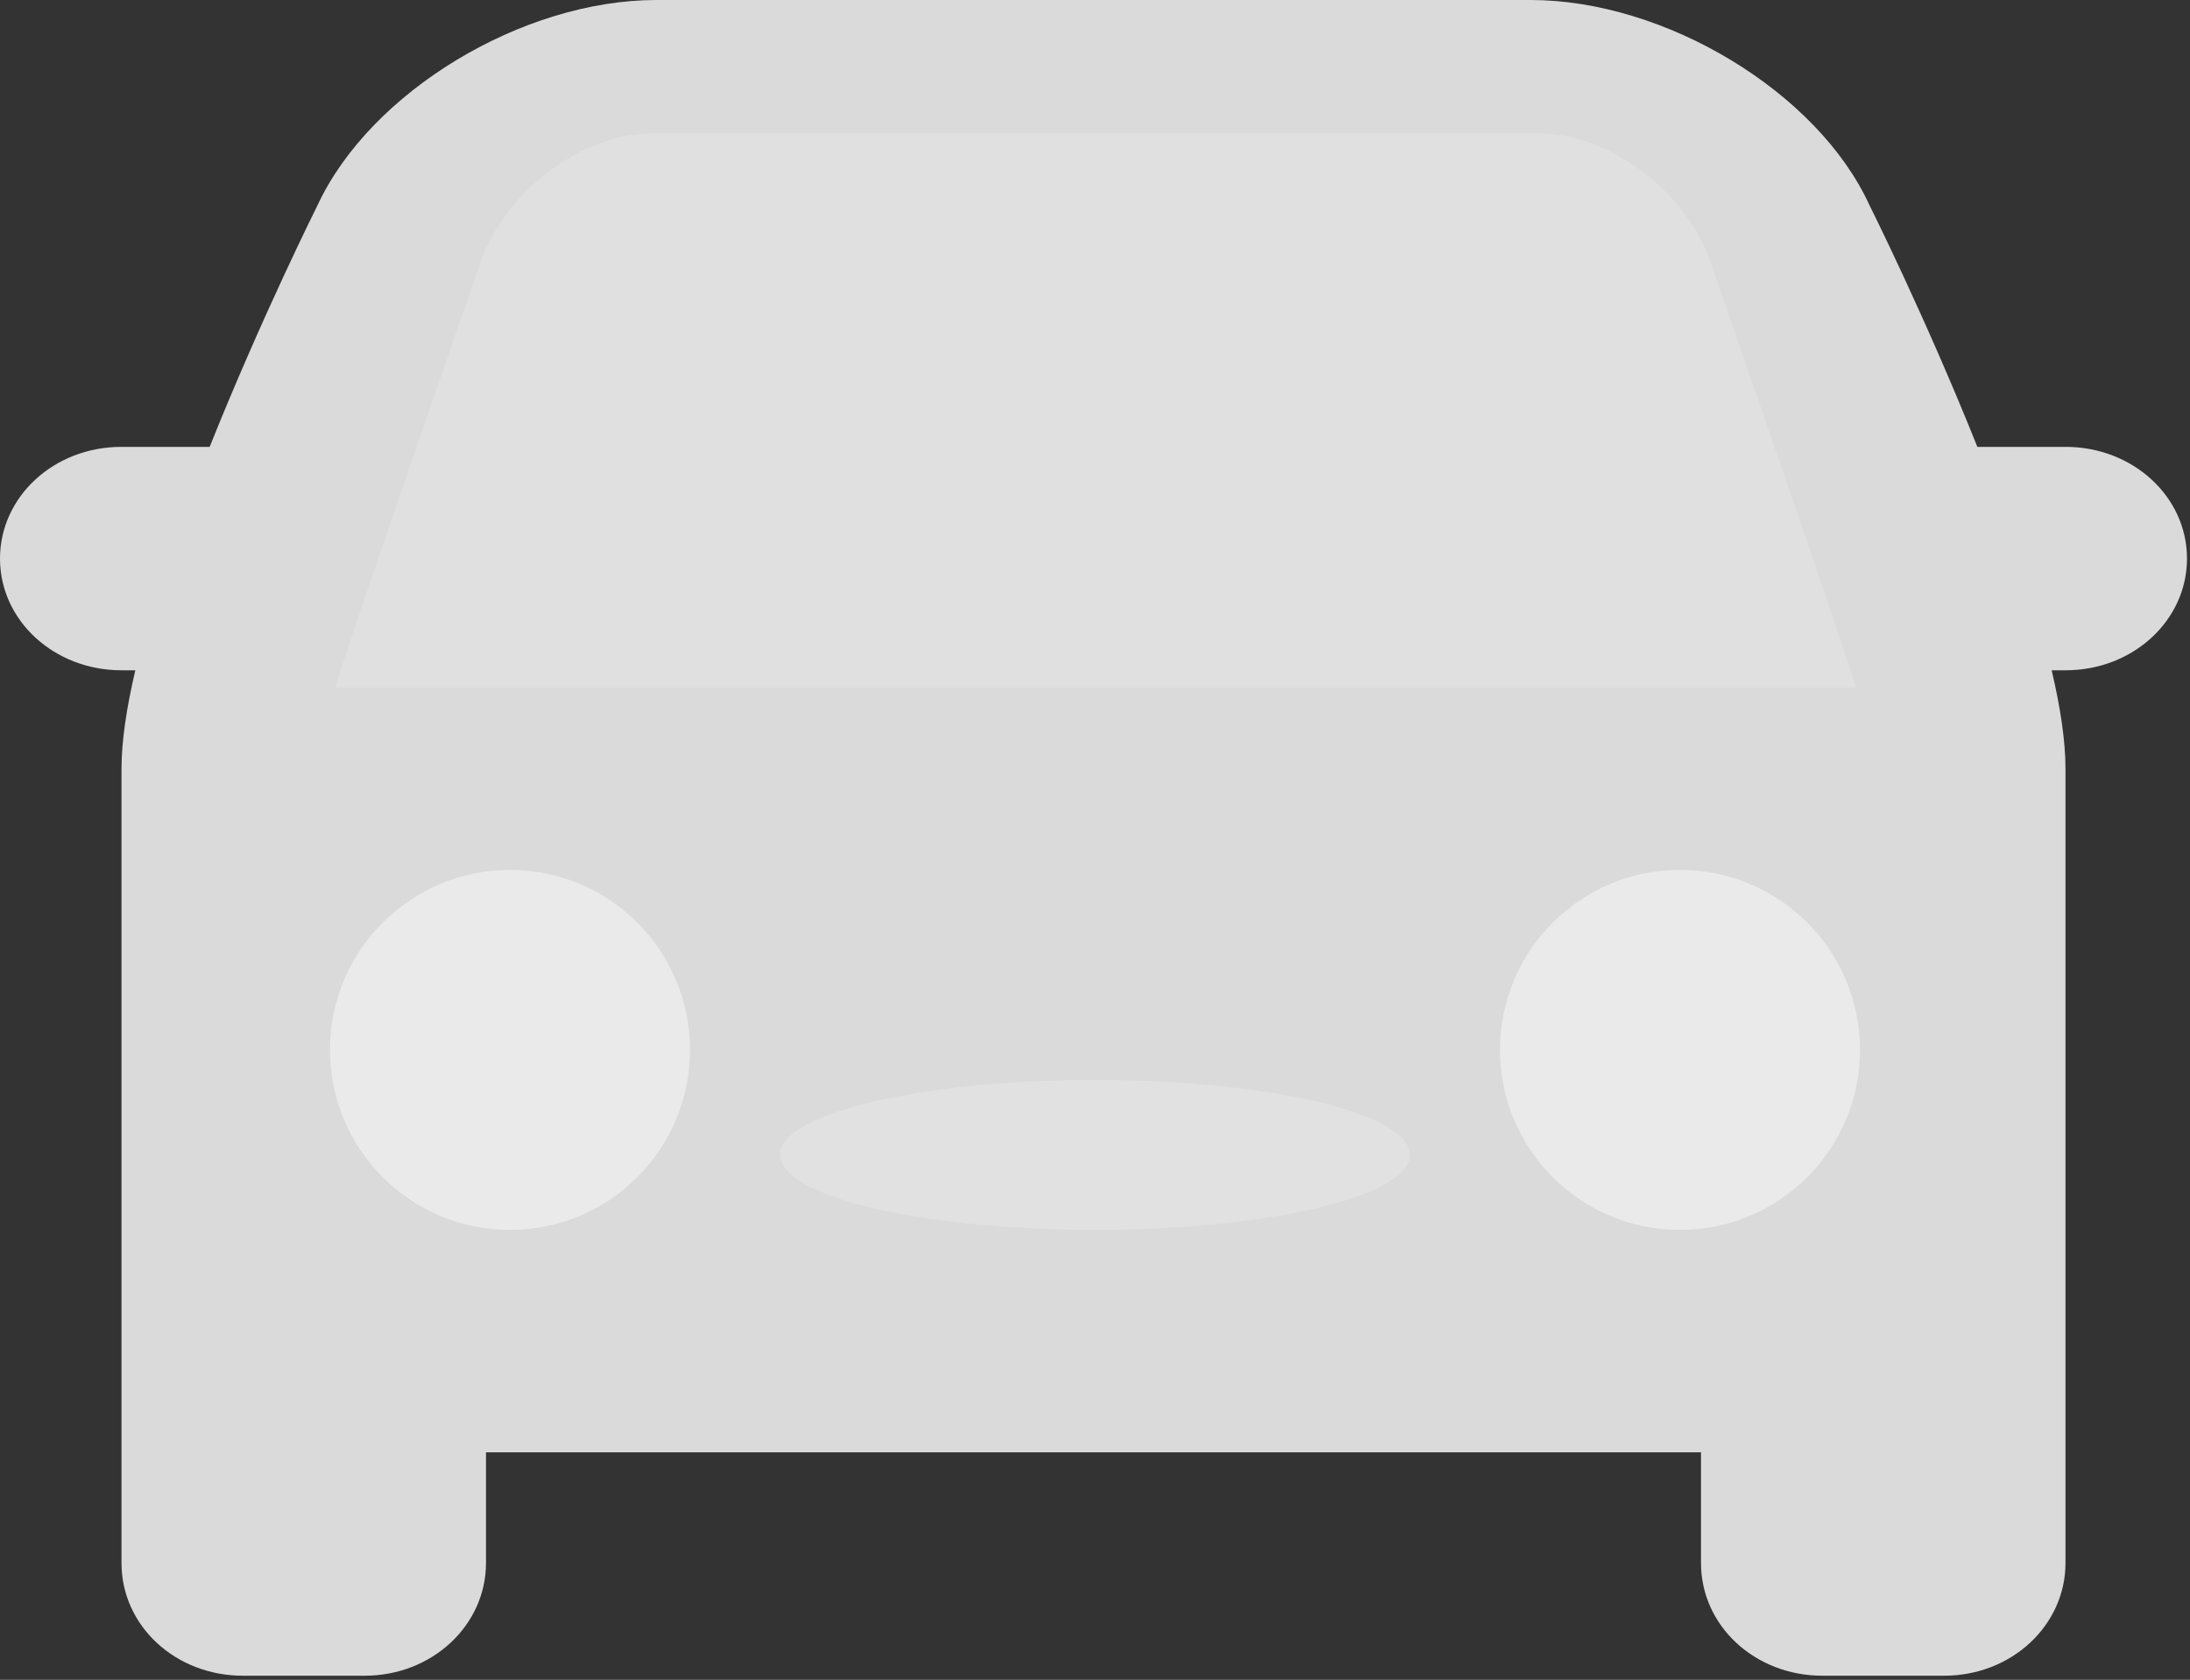 <?xml version="1.0" encoding="UTF-8"?>
<svg width="73px" height="56px" viewBox="0 0 73 56" version="1.1" xmlns="http://www.w3.org/2000/svg" xmlns:xlink="http://www.w3.org/1999/xlink">
    <rect x="0" y="0" width="73" height="56" fill="#333333" stroke="none"/>
    <!-- Generator: Sketch 45.2 (43514) - http://www.bohemiancoding.com/sketch -->
    <title>car</title>
    <desc>Created with Sketch.</desc>
    <defs></defs>
    <g id="Page-1" stroke="none" stroke-width="1" fill="none" fill-rule="evenodd">
        <g id="car">
            <path d="M56.7,48.415 L56.7,52.104 C56.7,54.212 58.511,55.863 60.746,55.863 L64.804,55.863 C67.057,55.863 68.85,54.18 68.85,52.104 L68.85,25.631 C68.85,24.7 68.678,23.575 68.389,22.345 L68.854,22.345 C71.107,22.345 72.9,20.678 72.9,18.621 C72.9,16.55 71.089,14.897 68.854,14.897 L65.912,14.897 C64.175,10.555 62.313,6.835 62.313,6.835 C60.585,3.062 55.499,0 51.021,0 L21.879,0 C17.405,0 12.345,3.061 10.587,6.837 C10.587,6.837 8.726,10.556 6.989,14.897 L4.046,14.897 C1.793,14.897 0,16.564 0,18.621 C0,20.692 1.811,22.345 4.046,22.345 L4.511,22.345 C4.222,23.576 4.05,24.7 4.05,25.631 L4.05,52.104 C4.05,54.212 5.861,55.863 8.096,55.863 L12.154,55.863 C14.407,55.863 16.2,54.18 16.2,52.104 L16.2,48.415 L56.7,48.415 Z" id="Combined-Shape" fill="#DADADA" fill-rule="nonzero"></path>
            <circle id="Path" fill="#FFFFFF" opacity="0.442" cx="17" cy="35" r="6"></circle>
            <circle id="Path" fill="#FFFFFF" opacity="0.442" cx="56" cy="35" r="6"></circle>
            <path d="M57.012,8.73 C57.012,8.73 61.632,22.012 61.863,22.928 L11.173,22.928 C11.404,22.011 16.023,8.73 16.023,8.73 C16.83,6.403 19.395,4.448 21.723,4.448 L51.313,4.448 C53.641,4.448 56.191,6.365 57.012,8.73 Z" id="Combined-Shape" fill="#FFFFFF" opacity="0.165"></path>
            <ellipse id="Oval-4" fill="#FFFFFF" opacity="0.186" cx="36.5" cy="38.5" rx="10.5" ry="2.5"></ellipse>
        </g>
    </g>
</svg>
